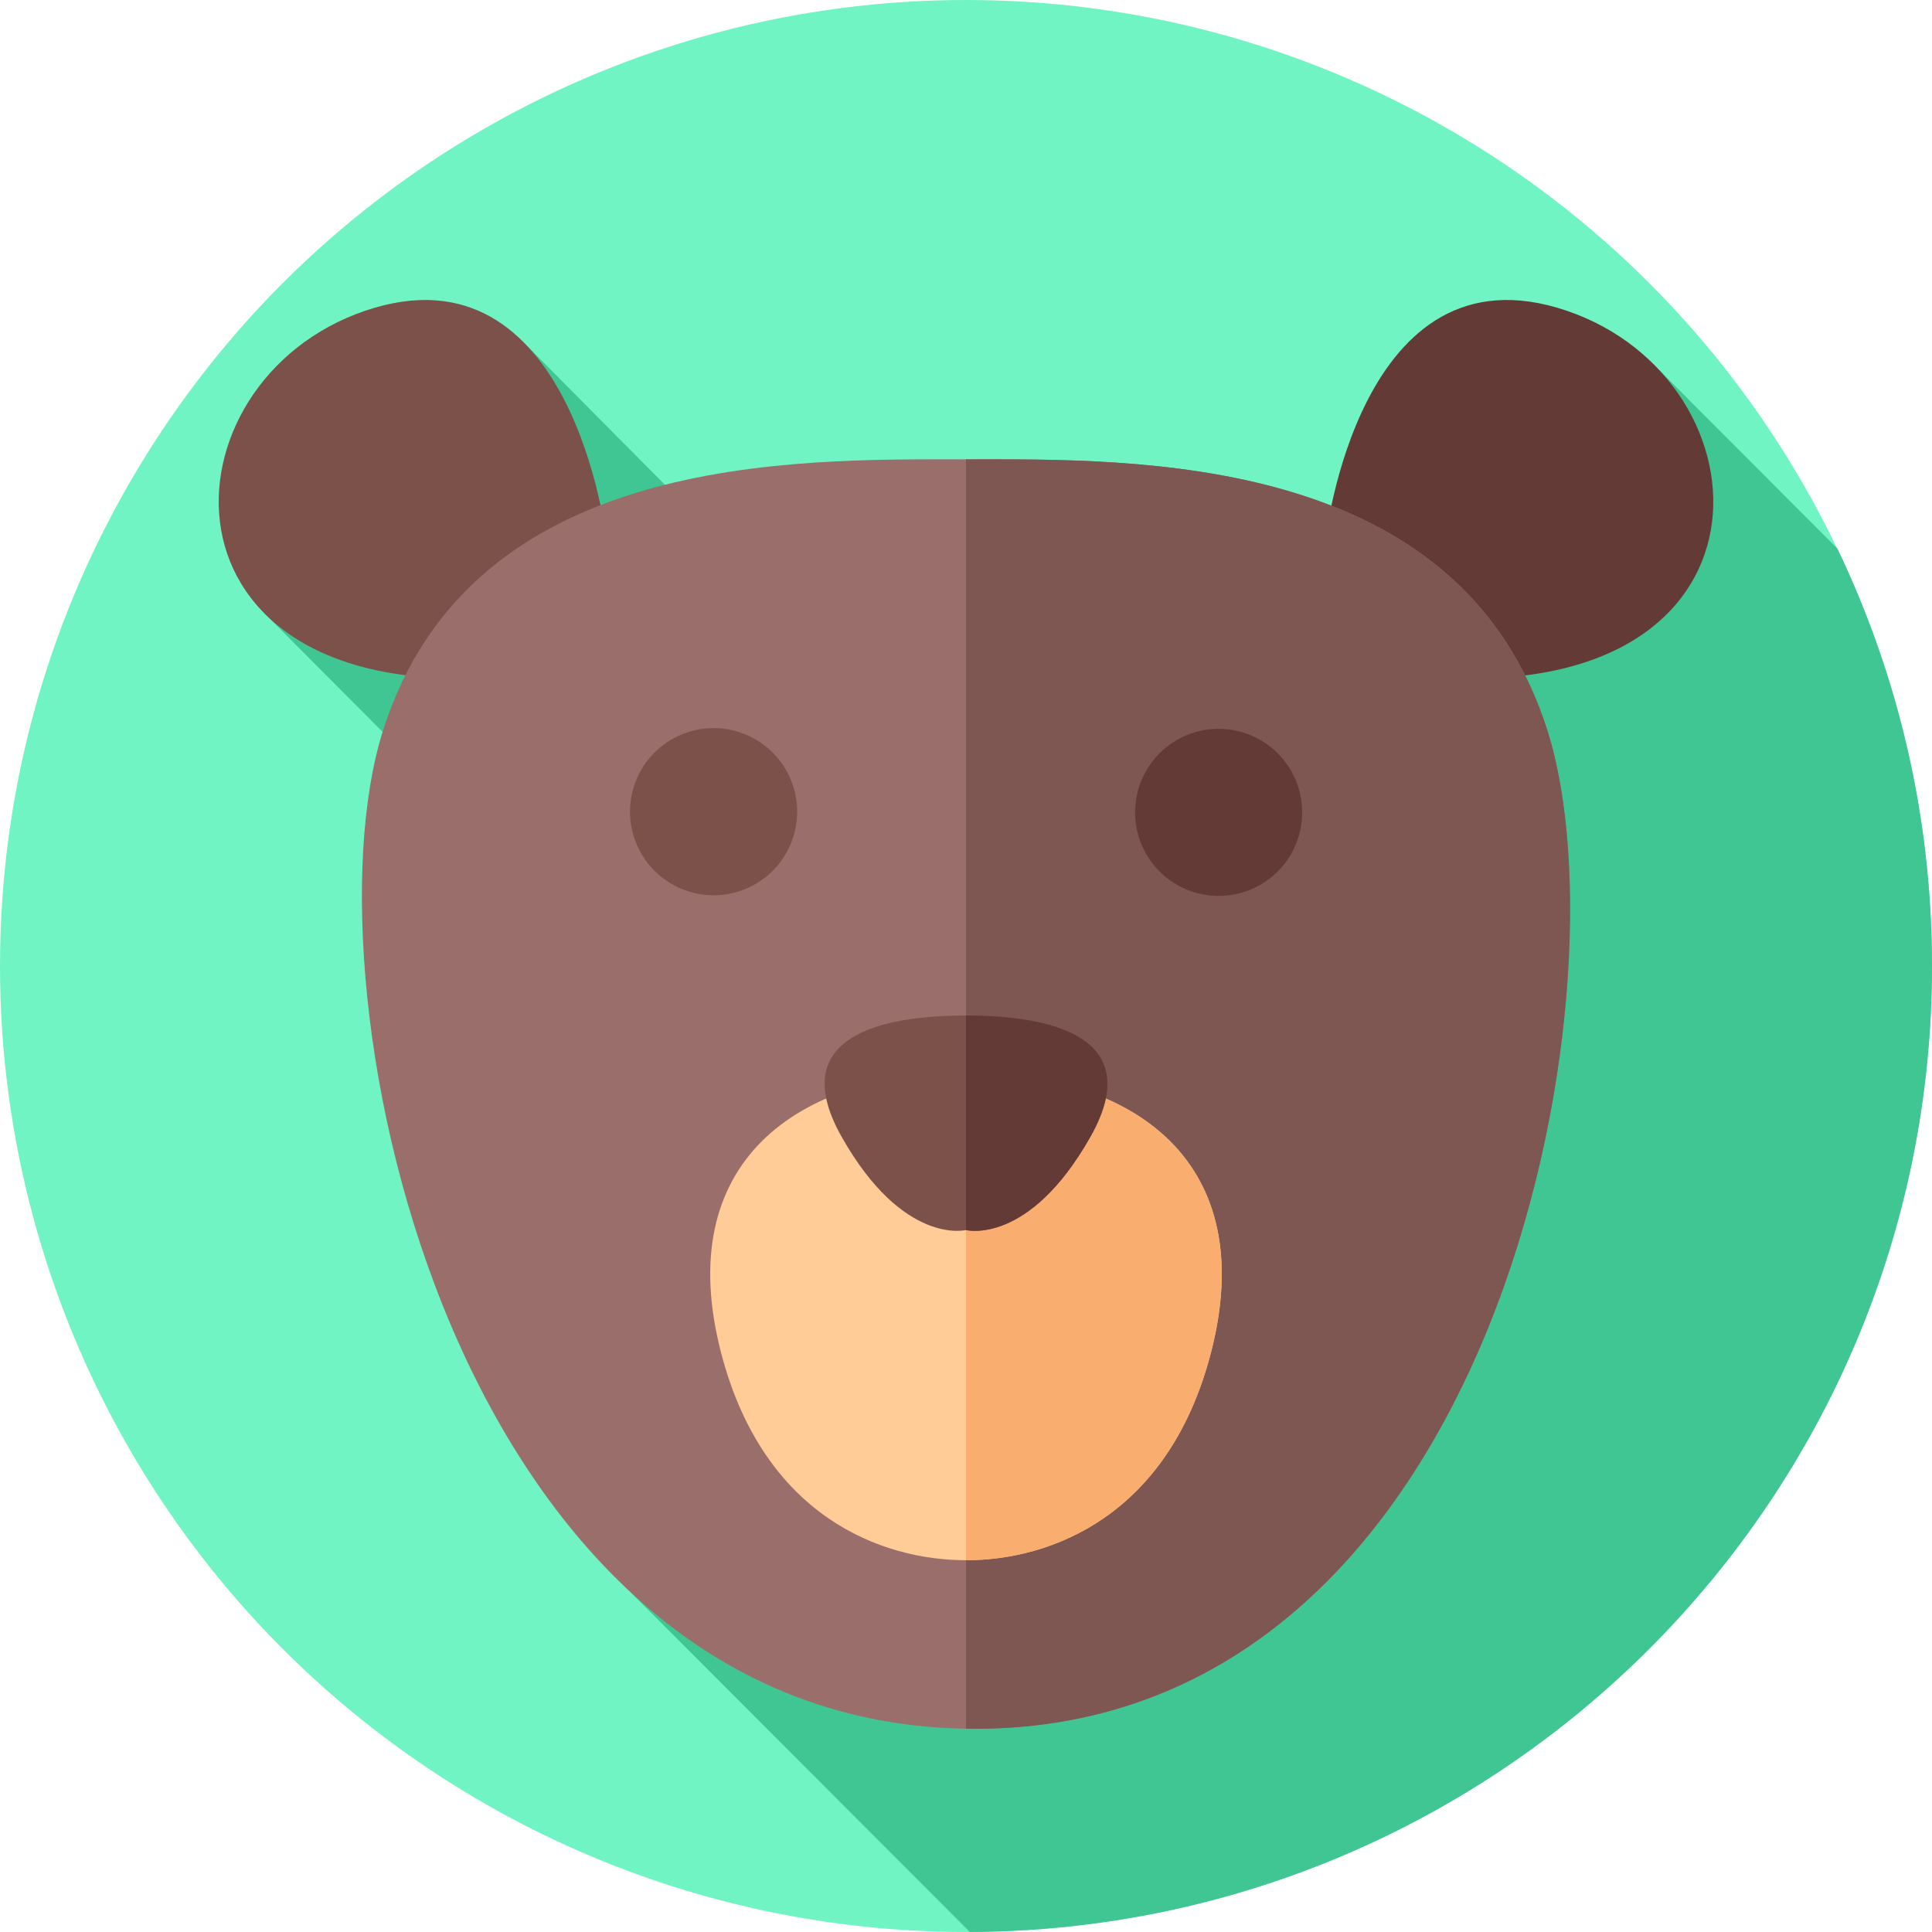 <svg id="Layer_1" enable-background="new 0 0 512 512" height="512" viewBox="0 0 512 512" width="512" xmlns="http://www.w3.org/2000/svg"><g><g><g><g id="XMLID_361_"><g id="XMLID_362_"><g id="XMLID_363_"><g id="XMLID_364_"><g id="XMLID_365_"><g id="XMLID_366_"><g id="XMLID_367_"><g id="XMLID_368_"><g id="XMLID_369_"><g id="XMLID_370_"><g id="XMLID_371_"><g id="XMLID_372_"><g id="XMLID_373_"><g id="XMLID_374_"><circle id="XMLID_375_" cx="256" cy="256" fill="#71f4c3" r="256"/></g></g></g></g></g></g></g></g></g></g></g></g></g></g></g></g><path d="m439.45 97.797s-76.631 24.635-80.95 44.953c-32.97-12.893-146.517-14.081-174.969-6.906l-43.643-43.973-69.736 70.727 49.915 50.085c-15.719 50.271 47.12 209.337 47.12 209.337l89.819 89.967c140.921-.543 254.994-114.938 254.994-255.987 0-39.611-9.001-77.119-25.062-110.596z" fill="#40c693"/><g><g><path d="m160.745 143.149s-8.892-79.478-63.921-60.809-58.763 104.015 35.651 97.08z" fill="#7c5149"/><path d="m351.255 143.149s8.892-79.478 63.921-60.809 58.763 104.015-35.651 97.08z" fill="#633a35"/></g><path d="m410.209 194c-23.196-74.184-109.457-72.273-154.413-72.273s-131.216-1.911-154.413 72.273c-21.5 68.76 18.227 264.147 156.993 264.147s173.333-195.387 151.833-264.147z" fill="#996e6b"/><path d="m258.38 458.15c-.8 0-1.59-.01-2.38-.02v-336.4c45.01-.01 131.04-1.8 154.21 72.27 21.5 68.76-13.07 264.15-151.83 264.15z" fill="#7f5752"/><g><ellipse cx="189.055" cy="215.111" fill="#7c5149" rx="22.139" ry="22.139" transform="matrix(.294 -.956 .956 .294 -72.117 332.6)"/><ellipse cx="322.945" cy="215.111" fill="#633a35" rx="22.139" ry="22.139" transform="matrix(.77 -.638 .638 .77 -62.956 255.69)"/></g><path d="m256 284.246c-44.806 0-78.082 23.931-64.854 74.453 11.298 43.155 42.421 54.776 64.854 54.776s53.556-11.621 64.854-54.776c13.228-50.522-20.048-74.453-64.854-74.453z" fill="#ffcb97"/><path d="m320.85 358.7c-11.29 43.15-42.42 54.78-64.85 54.78v-129.23c13.78 0 26.47 2.26 37.05 6.87 23.82 10.36 36.96 32.6 27.8 67.58z" fill="#f9ad6e"/><path d="m256 269.125c-16.834 0-49.408 3.05-32.946 32.163 16.352 28.922 32.946 24.683 32.946 24.683s16.594 4.239 32.946-24.683c16.462-29.113-16.112-32.163-32.946-32.163z" fill="#7c5149"/><path d="m293.05 291.12c-.62 2.97-1.94 6.35-4.1 10.17-16.36 28.92-32.95 24.68-32.95 24.68v-56.84c14.62 0 41.13 2.3 37.05 21.99z" fill="#633a35"/></g></g></svg>